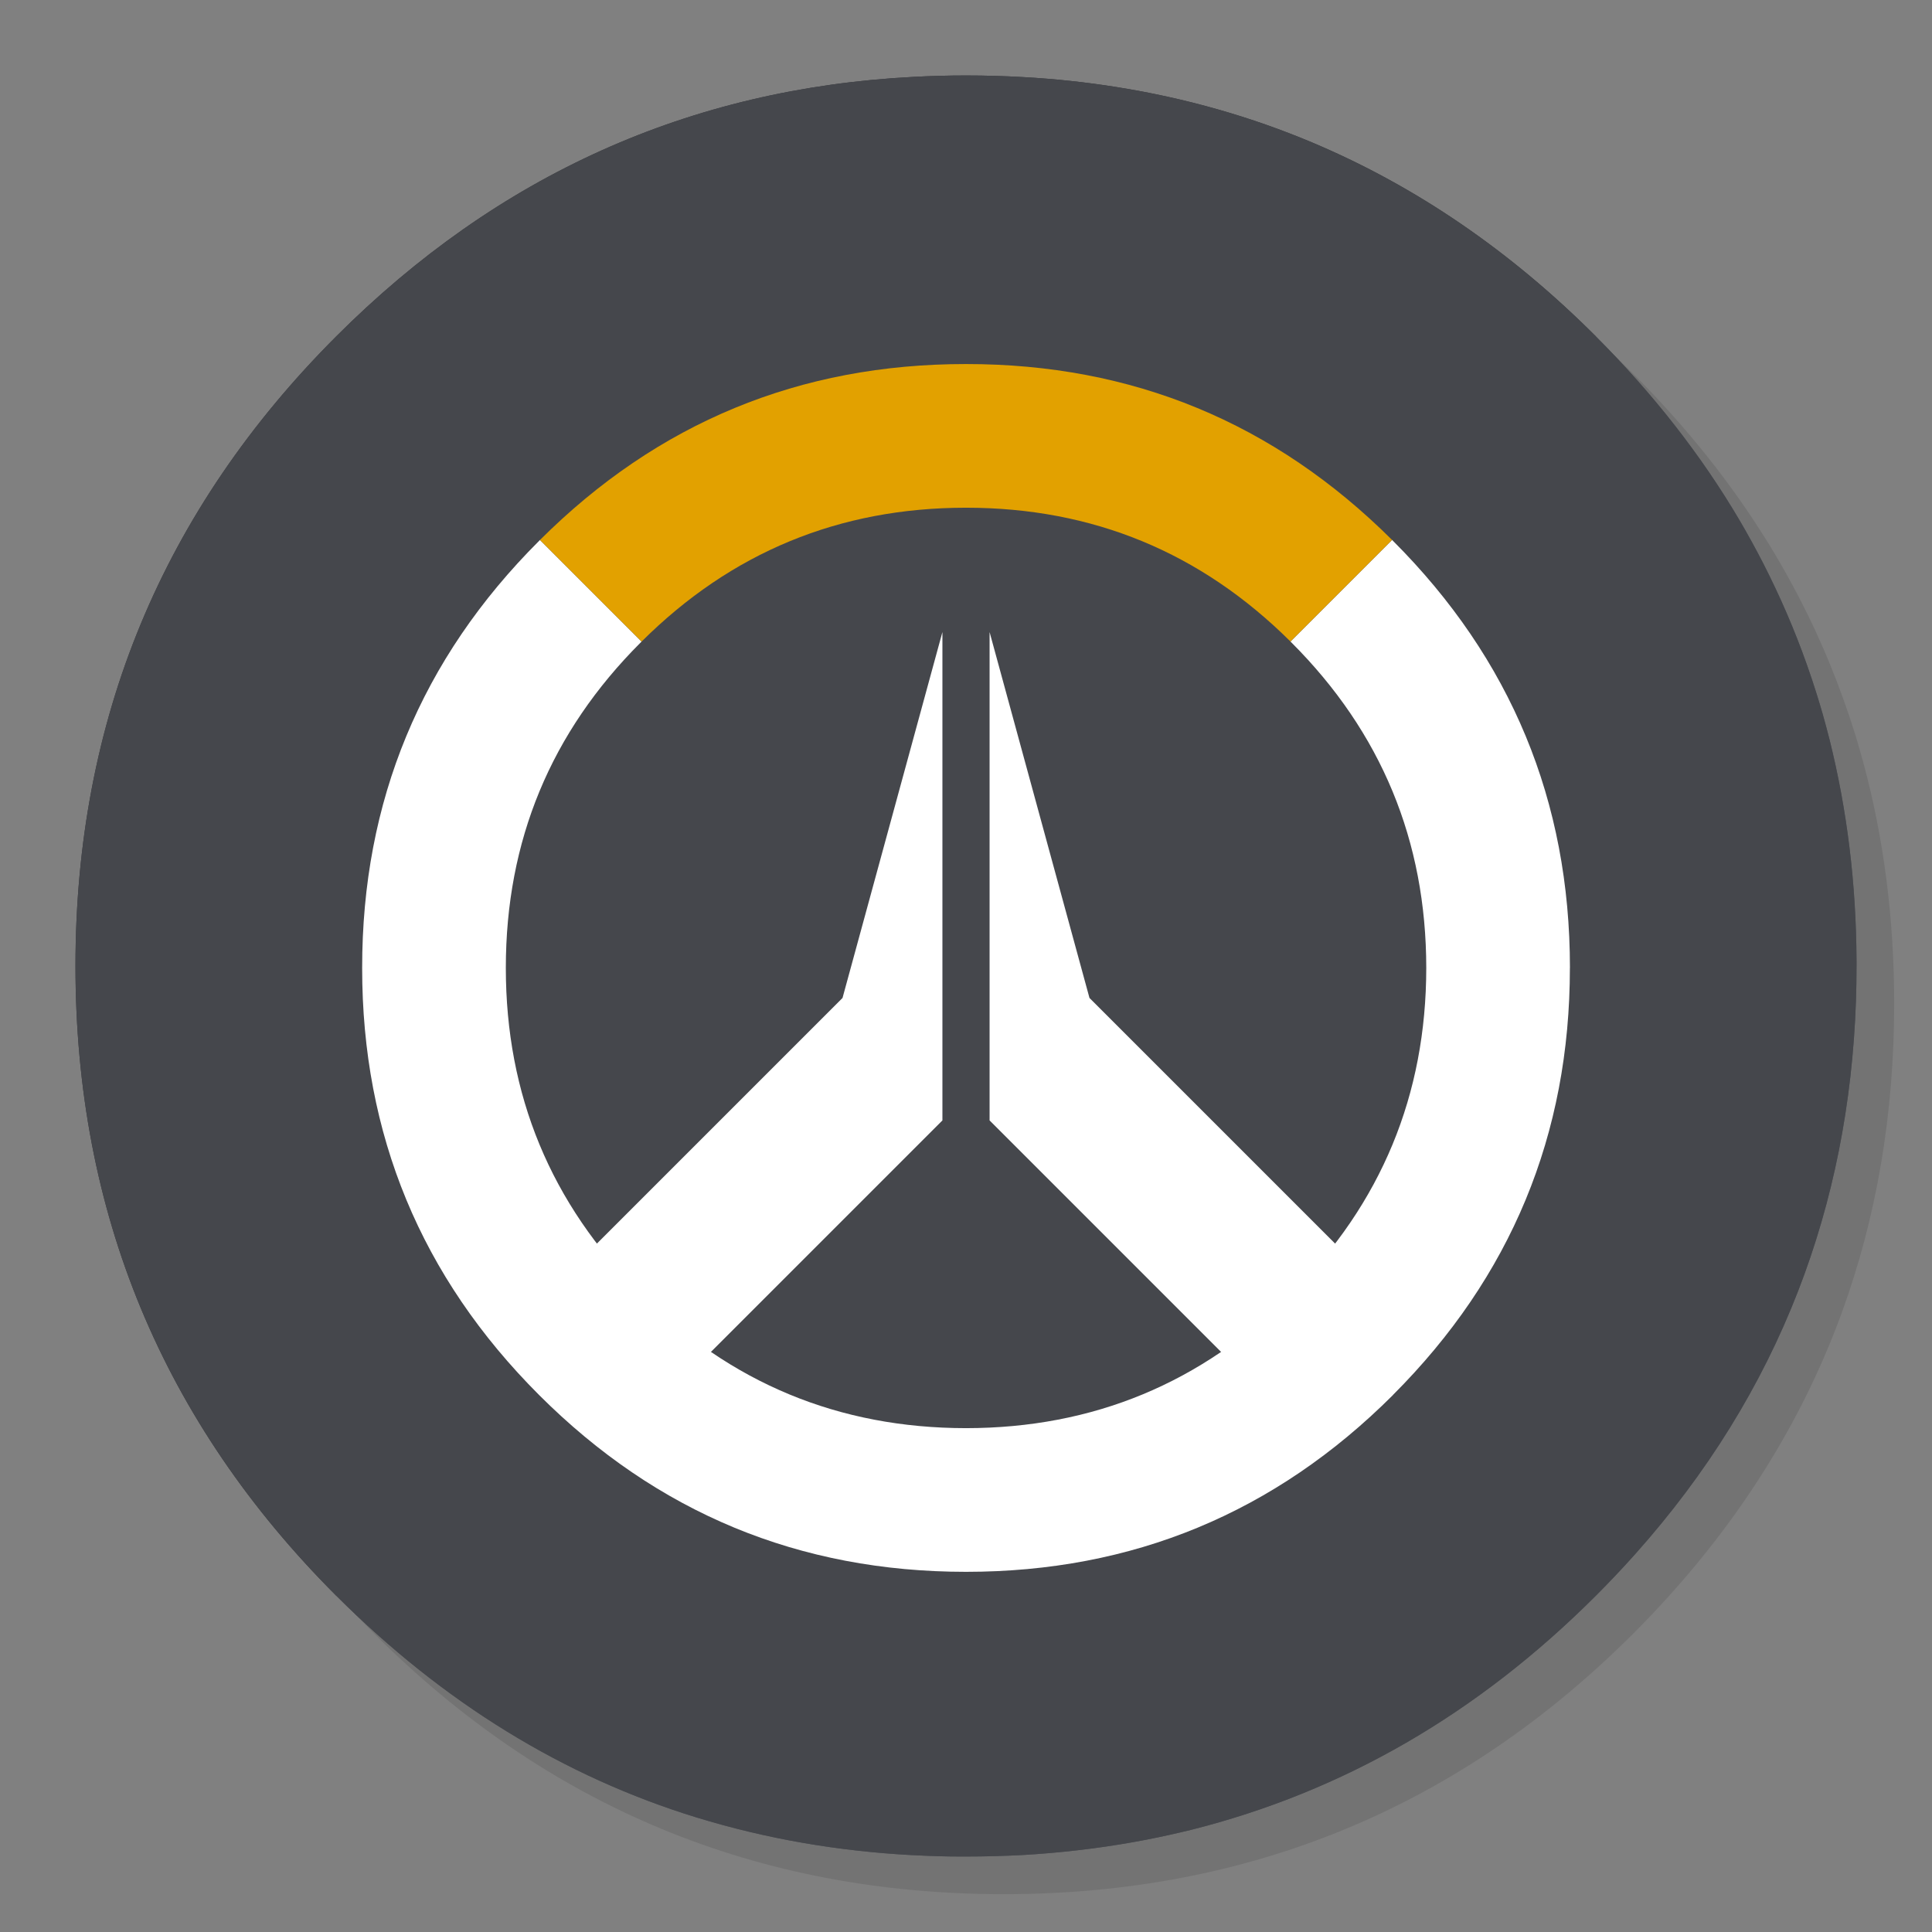 <svg xmlns="http://www.w3.org/2000/svg" xmlns:xlink="http://www.w3.org/1999/xlink" id="Apps-Overwatch" width="1024" height="1024" x="0" y="0" style="background-color:#fff" baseProfile="basic" enable-background="new 0 0 1024 1024" image-rendering="optimizeSpeed" version="1.1" viewBox="0 0 1024 1024"><rect x="0" y="0" width="1024" height="1024" fill="#808080" stroke="none"/><g id="background-circle-shadow"><g id="shape"><path id="path" fill="#000" fill-opacity=".098" d="M969.6,351.25 Q961,330.4 950.2,310.4 C946.15,302.85 941.85,295.35 937.3,288 917.75,256.3 893.9,226.35 865.75,198.2 773.6,106.05 662.3,59.95 531.95,59.95 401.6,59.95 290.35,106.05 198.2,198.2 106.05,290.35 59.95,401.6 59.95,531.95 59.95,662.3 106.05,773.6 198.2,865.75 290.35,957.9 401.6,1003.95 531.95,1003.95 662.3,1003.95 773.6,957.9 865.75,865.75 916.5,814.95 953.3,758.35 976.1,696 994.65,645.15 1003.95,590.5 1003.95,531.95 1003.95,487.05 998.5,444.4 987.55,404 986.3,399.45 985,394.9 983.65,390.4 979.55,377.1 974.85,364.05 969.6,351.25z"/></g></g><g id="background-circle"><g id="shape2"><path id="path1" fill="#51545A" fill-opacity="1" d="M845.8,178.25 L845.775,178.225 782.75,241.25 C857.5,316 894.9,406.25 894.9,512 894.9,617.75 857.5,708 782.75,782.75 728.2,837.3 665.45,871.95 594.4,886.7 568.05,892.15 540.6,894.9 512,894.9 406.25,894.9 316,857.5 241.25,782.75 L178.225,845.775 178.25,845.8 C234.95,902.45 298.8,941.7 369.35,963.35 406.1,974.6 444.15,981.2 484.1,983.3 484.25,983.3 484.35,983.3 484.5,983.3 493,983.75 501.1,984 509,984 510.2,984 511.1,984 512,984 522.3,984 532.5,983.7 542.1,983.2 544.6,983.05 546.85,982.9 549.05,982.75 569.25,981.3 588.95,978.7 607.75,975.05 615.7,973.5 623.55,971.75 631.15,969.9 711.95,949.6 783.3,908.3 845.8,845.8 853,838.6 859.95,831.25 866.6,823.8 904.75,781.1 933.6,734.5 953.15,684 971.6,636.35 981.8,585.2 983.7,530.5 983.9,524.45 984,518.25 984,512 984,511.35 984,510.65 984,510 984,509.65 984,509.35 984,509 983.8,468.35 979.05,429.5 969.7,392 968.6,387.65 967.35,383 966.05,378.4 965.05,375 964.05,371.55 962.9,367.9 961.3,362.75 959.5,357.4 957.6,352.05 951.15,333.8 943.45,316 934.45,298.4 930.65,291 926.5,283.45 922.15,276 901.85,241.5 876.35,208.8 845.8,178.25z"/><path id="path2" fill="#36373B" fill-opacity="1" d="M782.75,241.25 L845.775,178.225 L845.8,178.25 C800.45,132.9 750.45,98.75 695.9,75.7 663.2,61.9 628.5,52 592.15,46.2 575.9,43.6 559.35,41.8 542.1,40.85 532.4,40.3 522.25,40 512,40 502.65,40 493.4,40.25 484.1,40.75 365.75,46.85 263.8,92.7 178.25,178.25 Q40,316.5 40,512 C40,642.35 86.1,753.65 178.25,845.8 L178.225,845.775 L241.25,782.75 C166.5,708 129.1,617.75 129.1,512 129.1,406.25 166.5,316 241.25,241.25 294.3,188.2 355.1,154 423.7,138.6 451.85,132.25 481.25,129.1 512,129.1 617.75,129.1 708,166.5 782.75,241.25z"/><path id="path3" fill="#45474C" fill-opacity="1" d="M782.75,782.75 C857.5,708 894.9,617.75 894.9,512 894.9,406.25 857.5,316 782.75,241.25 708,166.5 617.75,129.1 512,129.1 481.25,129.1 451.85,132.25 423.7,138.6 355.1,154 294.3,188.2 241.25,241.25 166.5,316 129.1,406.25 129.1,512 129.1,617.75 166.5,708 241.25,782.75 316,857.5 406.25,894.9 512,894.9 540.6,894.9 568.05,892.15 594.4,886.7 665.45,871.95 728.2,837.3 782.75,782.75z"/></g></g><g id="background-circle1"><g id="shape7"><path id="path4" fill="#45474C" fill-opacity="1" d="M969.7,392 C968.6,387.65 967.35,383 966.05,378.4 965.05,375 964.05,371.55 962.9,367.9 961.3,362.75 959.5,357.4 957.6,352.05 951.15,333.8 943.45,316 934.45,298.4 930.65,291 926.5,283.45 922.15,276 901.85,241.5 876.35,208.8 845.8,178.25 800.55,133 750.65,98.85 695.9,75.7 663.2,61.9 628.5,52 592.15,46.2 575.9,43.6 559.35,41.8 542.1,40.85 532.4,40.3 522.25,40 512,40 502.65,40 493.4,40.25 484.1,40.75 365.75,46.85 263.8,92.7 178.25,178.25 Q40,316.5 40,512 C40,642.35 86.1,753.65 178.25,845.8 234.95,902.45 298.8,941.7 369.35,963.35 406.1,974.6 444.15,981.2 484.1,983.3 484.25,983.3 484.35,983.3 484.5,983.3 493,983.75 501.1,984 509,984 510.2,984 511.1,984 512,984 522.3,984 532.5,983.7 542.1,983.2 544.6,983.05 546.85,982.9 549.05,982.75 569.25,981.3 588.95,978.7 607.75,975.05 615.7,973.5 623.55,971.75 631.15,969.9 711.95,949.6 783.3,908.3 845.8,845.8 853,838.6 859.95,831.25 866.6,823.8 904.75,781.1 933.6,734.5 953.15,684 971.6,636.35 981.8,585.2 983.7,530.5 983.9,524.45 984,518.25 984,512 984,511.35 984,510.65 984,510 984,509.65 984,509.35 984,509 983.8,468.35 979.05,429.5 969.7,392z"/></g></g><g id="object"><g id="shape9"><path id="path5" fill="#FFF" fill-opacity="1" d="M335.45,695.2 L335.45,737.2 349.45,737.2 349.45,743.9 499.5,593.85 499.5,335 446.55,528.95 280.3,695.2 335.45,695.2z M688.55,737.2 L688.55,695.2 743.7,695.2 577.45,528.95 524.5,335 524.5,593.85 674.55,743.9 674.55,737.2 688.55,737.2z"/></g></g><g id="Calque.__201"><g id="shape13"><path id="path8" fill="#FFF" fill-opacity="1" d="M738.35,286.7 C738.15,286.5 738,286.35 737.85,286.2 L737.825,286.175 L683.975,340.025 L684,340.05 C684.15,340.2 684.35,340.4 684.5,340.55 732.1,388.15 755.9,445.65 755.95,513 755.9,580.35 732.1,637.85 684.5,685.5 636.85,733.1 579.35,756.9 512,756.95 444.65,756.9 387.15,733.1 339.55,685.5 291.9,637.85 268.1,580.35 268.1,513 268.1,445.65 291.9,388.15 339.55,340.55 339.7,340.4 339.85,340.2 340.05,340.05 L340.025,340.025 L286.175,286.175 L286.2,286.2 C286.05,286.35 285.85,286.5 285.7,286.7 223.15,349.2 191.9,424.65 191.95,513 191.9,601.35 223.15,676.8 285.7,739.35 348.2,801.85 423.65,833.1 512,833.1 600.35,833.1 675.8,801.85 738.35,739.35 L738.325,739.325 Q832.077,645.571 832.075,513 L832.1,513 C832.1,424.65 800.85,349.2 738.35,286.7z"/><path id="path12" fill="#E2A100" fill-opacity="1" d="M683.975,340.025 L737.825,286.175 L737.85,286.2 C675.4,224 600.15,192.9 512,192.95 423.85,192.9 348.6,224 286.2,286.2 L286.175,286.175 L340.025,340.025 L340.05,340.05 C387.55,292.75 444.85,269.1 512,269.1 579.15,269.1 636.45,292.75 684,340.05"/></g></g></svg>